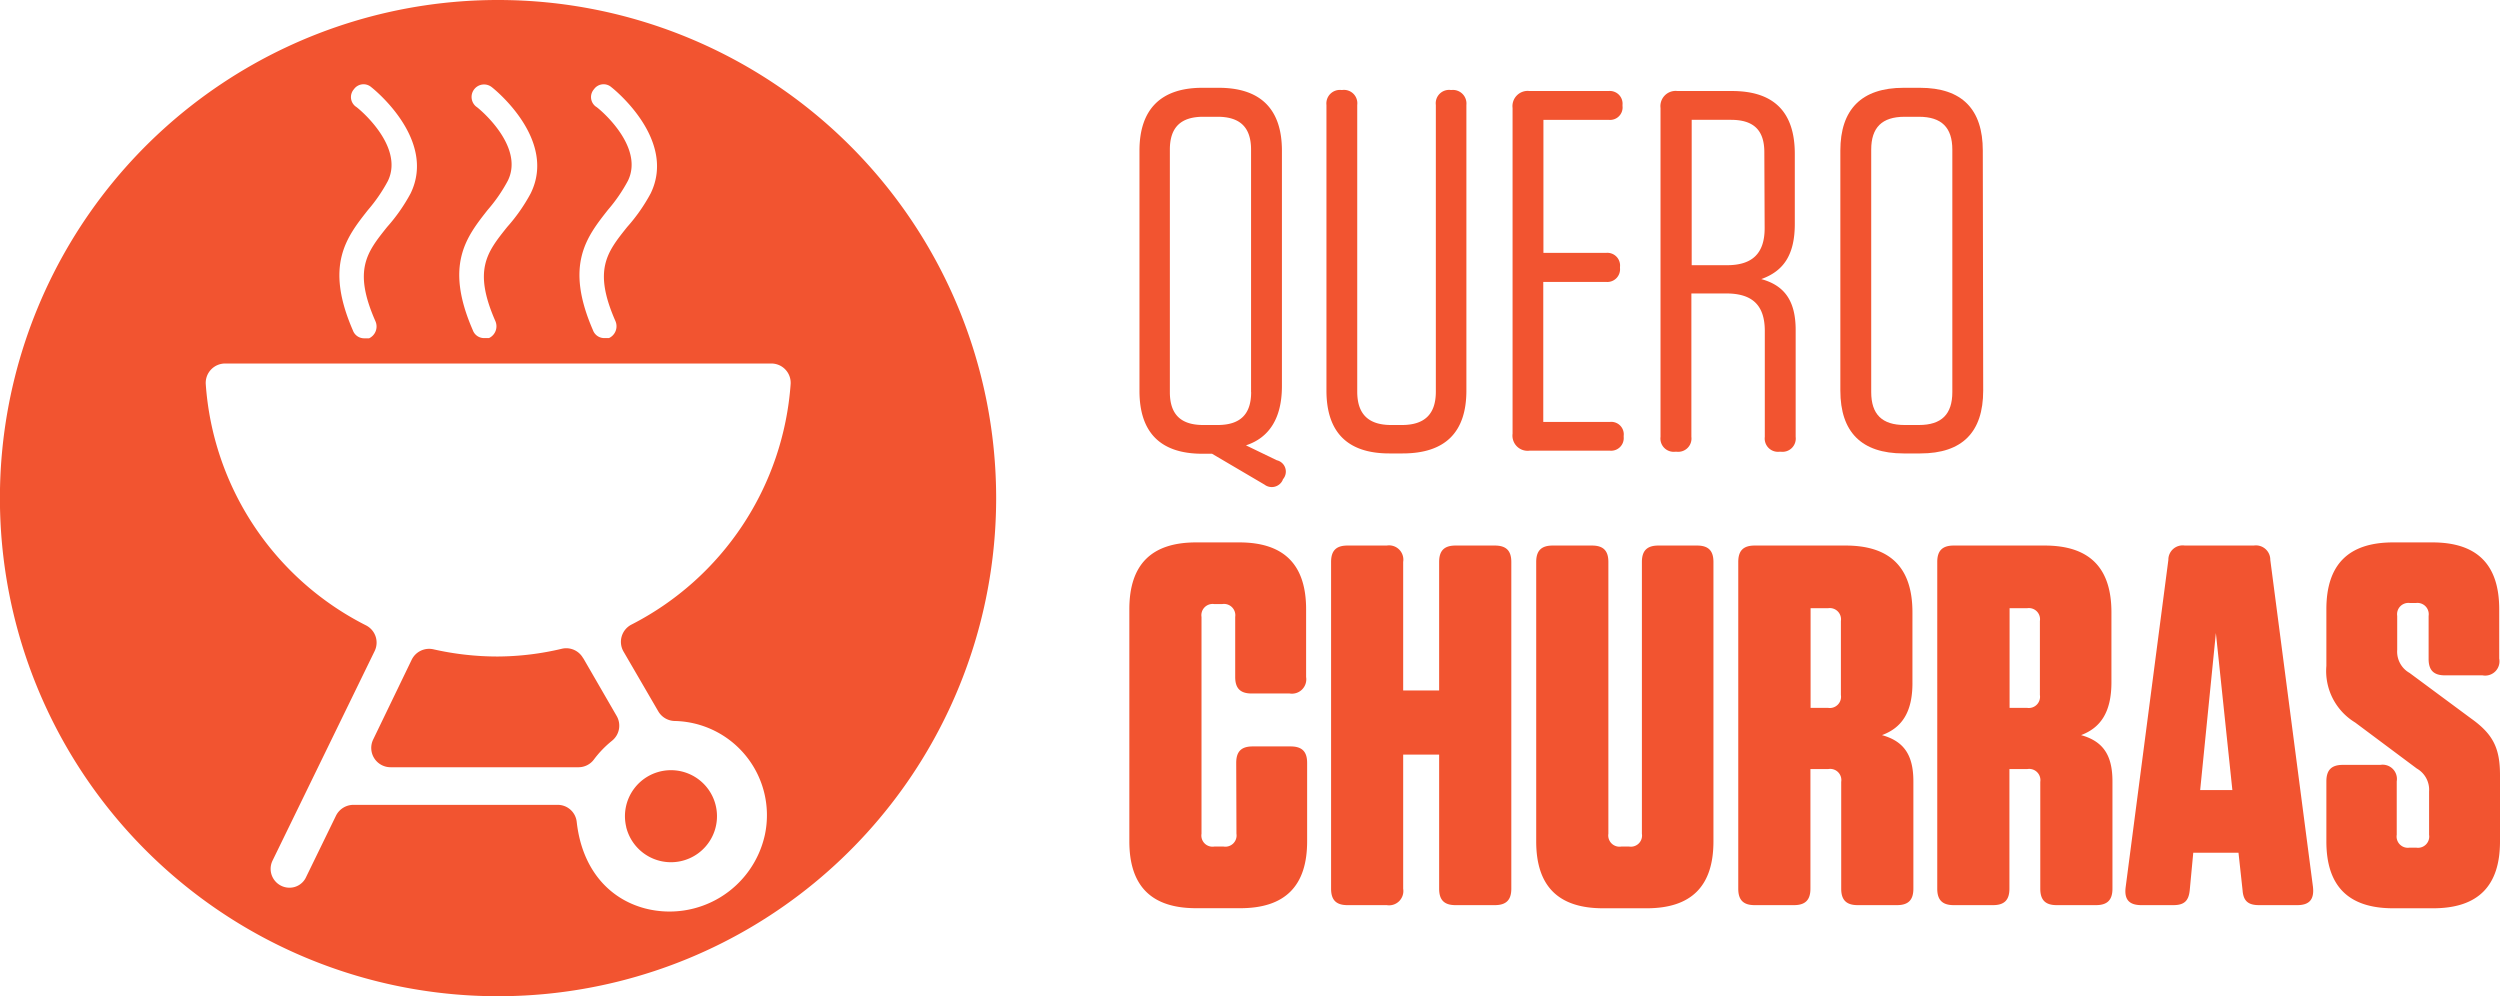 <svg xmlns="http://www.w3.org/2000/svg" viewBox="0 0 318.35 126.85"><defs><style>.a{fill:#F25430;}</style></defs><title>1</title><path class="a" d="M163.31,61.19a1.53,1.53,0,0,1-2.29.52l-6.68-3.93H153.1c-5.36,0-8-2.74-8-8V19.18c0-5.23,2.69-8,8-8h2.09c5.37,0,8.05,2.75,8.05,8v30c0,4-1.57,6.55-4.58,7.53l3.93,1.9a1.48,1.48,0,0,1,.78,2.42Zm-4-11.26V19.05c0-2.81-1.38-4.18-4.26-4.18h-1.83c-2.88,0-4.25,1.37-4.25,4.18V49.93c0,2.82,1.37,4.19,4.25,4.19h1.83C157.94,54.12,159.32,52.75,159.32,49.93Z"/><path class="a" d="M184.83,11.46a1.73,1.73,0,0,1,1.9,1.9V49.74c0,5.3-2.69,8-8.12,8h-1.7c-5.36,0-8-2.74-8-8V13.36a1.72,1.72,0,0,1,1.89-1.9h.13a1.7,1.7,0,0,1,1.9,1.9V49.87c0,2.88,1.44,4.25,4.32,4.25h1.37c2.88,0,4.32-1.37,4.32-4.25V13.36a1.7,1.7,0,0,1,1.9-1.9Z"/><path class="a" d="M192.61,13.75a1.94,1.94,0,0,1,2.16-2.16h10.08a1.62,1.62,0,0,1,1.76,1.77v.13a1.59,1.59,0,0,1-1.76,1.77h-8.31V32.2h8A1.62,1.62,0,0,1,206.29,34v.13a1.62,1.62,0,0,1-1.77,1.77h-8V53.73H205a1.59,1.59,0,0,1,1.76,1.77v.13A1.61,1.61,0,0,1,205,57.39H194.77a1.93,1.93,0,0,1-2.16-2.16Z"/><path class="a" d="M224.28,35.54c2.88.79,4.38,2.68,4.38,6.48V55.63a1.69,1.69,0,0,1-1.9,1.89h-.13a1.69,1.69,0,0,1-1.9-1.89V42.15c0-3.27-1.57-4.78-4.9-4.78h-4.45V55.63a1.69,1.69,0,0,1-1.9,1.89h-.13a1.69,1.69,0,0,1-1.9-1.89V13.75a1.94,1.94,0,0,1,2.16-2.16h6.94c5.36,0,8,2.69,8,8v8.76C228.59,32.6,227,34.56,224.28,35.54Zm.39-16.16c0-2.81-1.37-4.12-4.25-4.12h-5V33.77h4.51c3.21,0,4.78-1.5,4.78-4.71Z"/><path class="a" d="M252.54,49.74c0,5.3-2.68,8-8,8H242.4c-5.37,0-8.05-2.74-8.05-8V19.18c0-5.23,2.68-8,8.05-8h2.09c5.37,0,8,2.75,8,8Zm-3.93-30.69c0-2.81-1.37-4.18-4.25-4.18h-1.83c-2.88,0-4.25,1.37-4.25,4.18V49.93c0,2.82,1.37,4.19,4.25,4.19h1.83c2.88,0,4.25-1.37,4.25-4.19Z"/><path class="a" d="M157.42,97.14c0-1.44.65-2.09,2.09-2.09h4.84c1.44,0,2.1.65,2.1,2.09v10c0,5.69-2.82,8.51-8.51,8.51h-5.63c-5.69,0-8.5-2.82-8.5-8.51V77.58c0-5.69,2.81-8.51,8.5-8.51h5.5c5.69,0,8.51,2.82,8.51,8.51v8.63a1.83,1.83,0,0,1-2.1,2.1h-4.84c-1.44,0-2.09-.66-2.09-2.1V78.56a1.44,1.44,0,0,0-1.64-1.64H154.6A1.43,1.43,0,0,0,153,78.56v27.61a1.42,1.42,0,0,0,1.63,1.63h1.18a1.43,1.43,0,0,0,1.64-1.63Z"/><path class="a" d="M178.68,87.92h4.58V71.56c0-1.44.65-2.09,2.09-2.09h5c1.44,0,2.1.65,2.1,2.09v41.61c0,1.44-.66,2.09-2.1,2.09h-5c-1.44,0-2.09-.65-2.09-2.09V96.09h-4.58v17.08a1.82,1.82,0,0,1-2.09,2.09h-5c-1.44,0-2.09-.65-2.09-2.09V71.56c0-1.44.65-2.09,2.09-2.09h5a1.82,1.82,0,0,1,2.09,2.09Z"/><path class="a" d="M216.1,69.47c1.44,0,2.09.65,2.09,2.09v35.59c0,5.69-2.81,8.51-8.5,8.51h-5.56c-5.7,0-8.51-2.82-8.51-8.51V71.56c0-1.44.66-2.09,2.1-2.09h5c1.44,0,2.09.65,2.09,2.09v34.61a1.43,1.43,0,0,0,1.64,1.63h1a1.42,1.42,0,0,0,1.63-1.63V71.56c0-1.44.66-2.09,2.1-2.09Z"/><path class="a" d="M239.65,93.61c2.81.78,4,2.55,4,5.89v13.67c0,1.44-.65,2.09-2.09,2.09h-5c-1.44,0-2.1-.65-2.1-2.09V99.56a1.42,1.42,0,0,0-1.63-1.63h-2.29v15.24c0,1.44-.66,2.09-2.1,2.09h-5c-1.44,0-2.09-.65-2.09-2.09V71.56c0-1.44.65-2.09,2.09-2.09h11.58c5.69,0,8.51,2.81,8.51,8.5V86.8C243.58,90.73,242.14,92.69,239.65,93.61Zm-5.23-14.53a1.43,1.43,0,0,0-1.64-1.63h-2.22V90.14h2.22a1.43,1.43,0,0,0,1.64-1.64Z"/><path class="a" d="M265,93.61c2.81.78,4,2.55,4,5.89v13.67c0,1.44-.66,2.09-2.1,2.09h-5c-1.44,0-2.09-.65-2.09-2.09V99.56a1.43,1.43,0,0,0-1.64-1.63h-2.29v15.24c0,1.44-.65,2.09-2.09,2.09h-5c-1.44,0-2.1-.65-2.1-2.09V71.56c0-1.44.66-2.09,2.1-2.09h11.58c5.69,0,8.5,2.81,8.5,8.5V86.8C268.89,90.73,267.45,92.69,265,93.61Zm-5.24-14.53a1.42,1.42,0,0,0-1.63-1.63h-2.23V90.14h2.23a1.43,1.43,0,0,0,1.63-1.64Z"/><path class="a" d="M287.67,115.26c-1.38,0-2-.52-2.1-1.89l-.52-4.78h-5.76l-.45,4.78c-.14,1.37-.72,1.89-2.1,1.89h-4.05c-1.57,0-2.23-.72-2-2.35l5.43-41.61a1.82,1.82,0,0,1,2.09-1.83H287a1.83,1.83,0,0,1,2.1,1.83l5.43,41.61c.19,1.63-.46,2.35-2,2.35Zm-3.4-14.65-2.1-20-2,20Z"/><path class="a" d="M314.69,91.51c2.81,2,3.66,3.8,3.66,7.2v8.44c0,5.69-2.81,8.51-8.51,8.51h-5.1c-5.69,0-8.5-2.82-8.5-8.51V99.5c0-1.44.65-2.1,2.09-2.1h4.78a1.82,1.82,0,0,1,2.09,2.1v6.8a1.43,1.43,0,0,0,1.63,1.64h.85a1.43,1.43,0,0,0,1.64-1.64v-5.5a3.12,3.12,0,0,0-1.57-2.94L299.9,92a7.66,7.66,0,0,1-3.66-7.2V77.58c0-5.69,2.81-8.51,8.5-8.51h5c5.7,0,8.51,2.82,8.51,8.51v6.28A1.82,1.82,0,0,1,316.13,86h-4.78c-1.44,0-2.09-.65-2.09-2.09V78.43a1.44,1.44,0,0,0-1.64-1.64h-.72a1.44,1.44,0,0,0-1.64,1.64v4.32a3.11,3.11,0,0,0,1.57,2.94Z"/><path class="a" d="M63.43,0a63.43,63.43,0,1,0,63.42,63.43A63.43,63.43,0,0,0,63.43,0ZM75.88,13.58a1.51,1.51,0,0,1-.24-2.22,1.5,1.5,0,0,1,2.22-.25c.33.25,8.32,6.67,5,13.51a22.14,22.14,0,0,1-3,4.29c-2.56,3.21-4.37,5.44-1.48,12a1.66,1.66,0,0,1-.83,2.14H77a1.52,1.52,0,0,1-1.49-1c-3.62-8.32-.82-11.86,1.9-15.32a20.3,20.3,0,0,0,2.55-3.71C82.15,18.53,76,13.58,75.88,13.58Zm-15.24,0a1.58,1.58,0,1,1,2-2.47c.33.25,8.32,6.67,4.94,13.51a22.12,22.12,0,0,1-3,4.29c-2.56,3.21-4.37,5.44-1.49,12a1.66,1.66,0,0,1-.82,2.14h-.58a1.51,1.51,0,0,1-1.48-1c-3.63-8.32-.83-11.86,1.89-15.32a19.86,19.86,0,0,0,2.56-3.71C66.9,18.53,60.72,13.58,60.64,13.58Zm-15.33,0a1.51,1.51,0,0,1-.24-2.22,1.5,1.5,0,0,1,2.22-.25c.33.25,8.32,6.67,5,13.51a22.14,22.14,0,0,1-3,4.29c-2.56,3.21-4.37,5.44-1.48,12A1.66,1.66,0,0,1,47,43.08h-.58a1.52,1.52,0,0,1-1.48-1c-3.62-8.32-.82-11.86,1.9-15.32a20.3,20.3,0,0,0,2.55-3.71C51.58,18.53,45.4,13.58,45.31,13.58Zm40.6,78.23A12,12,0,0,1,97.4,106.3a12.43,12.43,0,0,1-15.29,9.37c-4.58-1.22-8-5-8.67-11A2.43,2.43,0,0,0,71,102.49H45a2.48,2.48,0,0,0-2.22,1.39L39,111.64a2.32,2.32,0,0,1-2.14,1.4,2.4,2.4,0,0,1-2.15-3.46l13-26.68a2.46,2.46,0,0,0-1.11-3.27A37.33,37.33,0,0,1,26.2,48.9a2.47,2.47,0,0,1,2.47-2.61H98.22a2.46,2.46,0,0,1,2.46,2.61A37.4,37.4,0,0,1,80.4,79.54a2.47,2.47,0,0,0-1,3.43l4.43,7.62A2.48,2.48,0,0,0,85.91,91.81Zm-11.64-8,4.26,7.37a2.46,2.46,0,0,1-.6,3.15,13.19,13.19,0,0,0-2.29,2.37,2.44,2.44,0,0,1-2,1H49.74a2.46,2.46,0,0,1-2.22-3.53L52.43,84a2.47,2.47,0,0,1,2.75-1.32,36.89,36.89,0,0,0,8.18.92,36,36,0,0,0,8.24-1A2.46,2.46,0,0,1,74.27,83.84Zm5.47,21.48a5.86,5.86,0,1,1,4.36,4.35A5.87,5.87,0,0,1,79.74,105.32Z"/></svg>